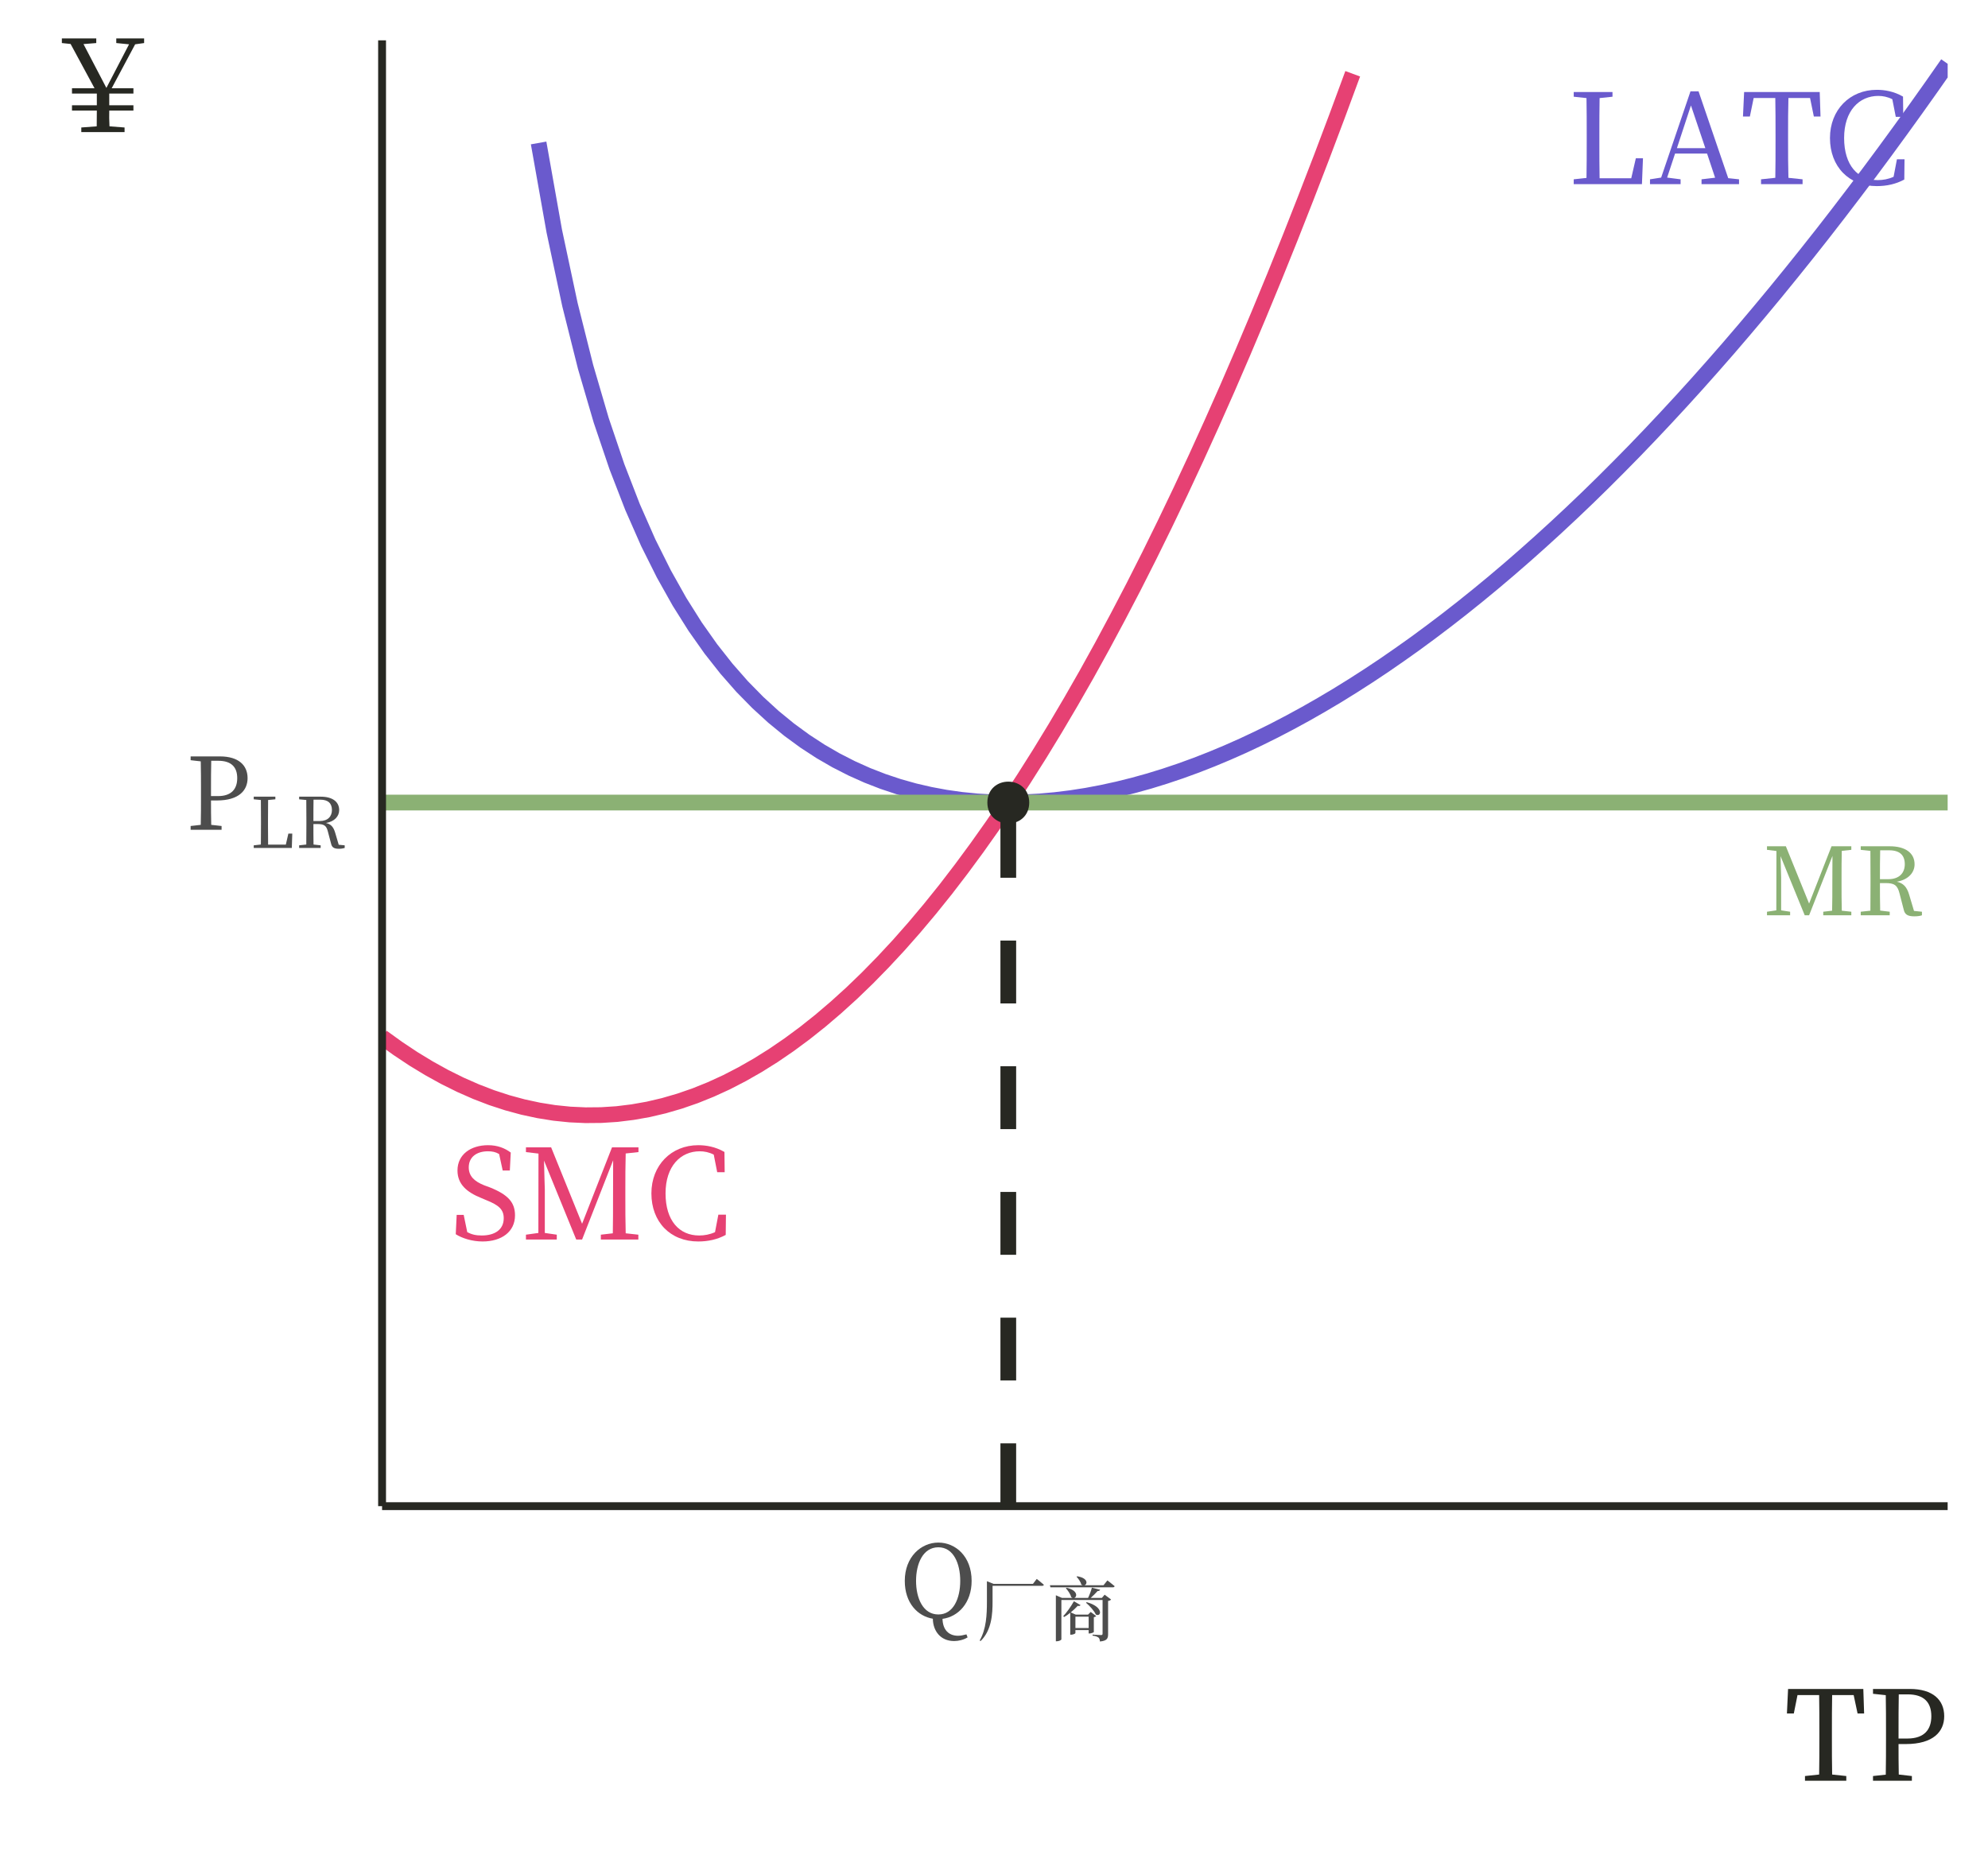 <?xml version="1.0" encoding="UTF-8"?>
<svg xmlns="http://www.w3.org/2000/svg" xmlns:xlink="http://www.w3.org/1999/xlink" width="270pt" height="252pt" viewBox="0 0 270 252" version="1.1">
<defs>
<g>
<symbol overflow="visible" id="glyph0-0">
<path style="stroke:none;" d="M 1.703 2.047 L 15.375 2.047 L 15.375 -15.031 L 1.703 -15.031 Z M 8.547 -7.188 L 3.109 -14.172 L 13.969 -14.172 Z M 9.078 -6.484 L 14.516 -13.469 L 14.516 0.5 Z M 3.109 1.203 L 8.547 -5.797 L 13.969 1.203 Z M 2.562 -13.469 L 8 -6.484 L 2.562 0.5 Z M 2.562 -13.469 "/>
</symbol>
<symbol overflow="visible" id="glyph0-1">
<path style="stroke:none;" d="M 9.281 -3.516 L 8.656 -0.797 L 4.359 -0.797 C 4.328 -2.438 4.328 -4.062 4.328 -5.484 L 4.328 -6.734 C 4.328 -8.391 4.328 -10.047 4.359 -11.688 L 6.109 -11.875 L 6.109 -12.516 L 0.844 -12.516 L 0.844 -11.875 L 2.578 -11.688 C 2.609 -10.062 2.609 -8.391 2.609 -6.719 L 2.609 -5.734 C 2.609 -4.156 2.609 -2.5 2.578 -0.844 L 0.844 -0.656 L 0.844 0 L 10.109 0 L 10.25 -3.516 Z M 9.281 -3.516 "/>
</symbol>
<symbol overflow="visible" id="glyph0-2">
<path style="stroke:none;" d="M 3.797 -4.891 L 5.703 -10.688 L 7.656 -4.891 Z M 10.766 -0.812 L 6.734 -12.609 L 5.641 -12.609 L 1.656 -0.891 L 0.141 -0.656 L 0.141 0 L 4.297 0 L 4.297 -0.656 L 2.469 -0.891 L 3.547 -4.156 L 7.891 -4.156 L 8.984 -0.875 L 7.141 -0.656 L 7.141 0 L 12.234 0 L 12.234 -0.656 Z M 10.766 -0.812 "/>
</symbol>
<symbol overflow="visible" id="glyph0-3">
<path style="stroke:none;" d="M 9.484 -11.703 L 10 -9.188 L 10.906 -9.188 L 10.797 -12.516 L 0.531 -12.516 L 0.375 -9.188 L 1.312 -9.188 L 1.828 -11.703 L 4.766 -11.703 C 4.797 -10.062 4.797 -8.391 4.797 -6.719 L 4.797 -5.797 C 4.797 -4.109 4.797 -2.469 4.766 -0.859 L 2.828 -0.656 L 2.828 0 L 8.469 0 L 8.469 -0.656 L 6.547 -0.859 C 6.5 -2.5 6.5 -4.156 6.5 -5.797 L 6.5 -6.719 C 6.5 -8.391 6.5 -10.062 6.547 -11.703 Z M 9.484 -11.703 "/>
</symbol>
<symbol overflow="visible" id="glyph0-4">
<path style="stroke:none;" d="M 10 -3.375 L 9.547 -1 C 8.828 -0.672 8.094 -0.547 7.391 -0.547 C 4.719 -0.547 2.828 -2.531 2.828 -6.266 C 2.828 -9.984 4.891 -11.984 7.469 -11.984 C 8.094 -11.984 8.734 -11.859 9.375 -11.531 L 9.844 -9.141 L 10.859 -9.141 L 10.828 -11.891 C 9.594 -12.609 8.328 -12.812 7.266 -12.812 C 3.609 -12.812 0.906 -10.094 0.906 -6.266 C 0.906 -2.375 3.484 0.266 7.266 0.266 C 8.594 0.266 9.844 0 11 -0.625 L 11.031 -3.375 Z M 10 -3.375 "/>
</symbol>
<symbol overflow="visible" id="glyph0-5">
<path style="stroke:none;" d="M 4.672 -7.359 C 3.328 -7.891 2.562 -8.609 2.562 -9.797 C 2.562 -11.234 3.672 -11.984 5.172 -11.984 C 5.75 -11.984 6.219 -11.891 6.688 -11.609 L 7.172 -9.375 L 8.141 -9.375 L 8.266 -11.812 C 7.453 -12.422 6.453 -12.812 5.188 -12.812 C 2.828 -12.812 1.031 -11.547 1.031 -9.375 C 1.031 -7.5 2.312 -6.422 4.25 -5.641 L 4.953 -5.344 C 6.625 -4.672 7.312 -4.094 7.312 -2.891 C 7.312 -1.359 6.125 -0.547 4.328 -0.547 C 3.516 -0.547 2.953 -0.688 2.359 -1 L 1.875 -3.344 L 0.922 -3.344 L 0.797 -0.719 C 1.656 -0.172 3.016 0.266 4.438 0.266 C 7.031 0.266 8.844 -1.062 8.844 -3.281 C 8.844 -5.031 7.922 -6.078 5.438 -7.078 Z M 4.672 -7.359 "/>
</symbol>
<symbol overflow="visible" id="glyph0-6">
<path style="stroke:none;" d="M 16 -11.875 L 16 -12.516 L 12.406 -12.516 L 8.344 -2.141 L 4.141 -12.516 L 0.719 -12.516 L 0.719 -11.875 L 2.422 -11.672 L 2.406 -0.891 L 0.719 -0.656 L 0.719 0 L 4.906 0 L 4.906 -0.656 L 3.281 -0.891 L 3.281 -6.812 C 3.281 -6.906 3.203 -9.078 3.172 -10.719 L 7.547 0 L 8.344 0 L 12.562 -10.766 L 12.547 -5.734 C 12.547 -4.094 12.547 -2.453 12.516 -0.844 L 10.891 -0.656 L 10.891 0 L 15.984 0 L 15.984 -0.656 L 14.266 -0.844 C 14.219 -2.5 14.219 -4.156 14.219 -5.797 L 14.219 -6.719 C 14.219 -8.391 14.219 -10.062 14.266 -11.688 Z M 16 -11.875 "/>
</symbol>
<symbol overflow="visible" id="glyph1-0">
<path style="stroke:none;" d="M 1.281 1.531 L 11.516 1.531 L 11.516 -11.266 L 1.281 -11.266 Z M 6.406 -5.391 L 2.328 -10.625 L 10.469 -10.625 Z M 6.812 -4.859 L 10.875 -10.094 L 10.875 0.375 Z M 2.328 0.891 L 6.406 -4.344 L 10.469 0.891 Z M 1.922 -10.094 L 5.984 -4.859 L 1.922 0.375 Z M 1.922 -10.094 "/>
</symbol>
<symbol overflow="visible" id="glyph1-1">
<path style="stroke:none;" d="M 11.984 -8.891 L 11.984 -9.375 L 9.297 -9.375 L 6.25 -1.594 L 3.094 -9.375 L 0.531 -9.375 L 0.531 -8.891 L 1.812 -8.734 L 1.797 -0.672 L 0.531 -0.484 L 0.531 0 L 3.672 0 L 3.672 -0.484 L 2.453 -0.672 L 2.453 -5.109 C 2.453 -5.172 2.406 -6.812 2.375 -8.031 L 5.656 0 L 6.25 0 L 9.422 -8.062 L 9.406 -4.297 C 9.406 -3.078 9.406 -1.844 9.375 -0.625 L 8.172 -0.484 L 8.172 0 L 11.984 0 L 11.984 -0.484 L 10.688 -0.625 C 10.656 -1.875 10.656 -3.109 10.656 -4.344 L 10.656 -5.031 C 10.656 -6.281 10.656 -7.531 10.688 -8.75 Z M 11.984 -8.891 "/>
</symbol>
<symbol overflow="visible" id="glyph1-2">
<path style="stroke:none;" d="M 3.234 -4.906 C 3.234 -6.359 3.234 -7.594 3.266 -8.828 L 4.484 -8.828 C 5.953 -8.828 6.609 -8.141 6.609 -6.938 C 6.609 -5.766 5.875 -4.906 4.375 -4.906 Z M 7.859 -0.594 L 7.203 -2.797 C 6.891 -3.859 6.406 -4.359 5.531 -4.562 C 7.125 -4.844 7.938 -5.828 7.938 -6.922 C 7.938 -8.469 6.688 -9.375 4.562 -9.375 L 0.625 -9.375 L 0.625 -8.891 L 1.938 -8.75 C 1.953 -7.531 1.953 -6.281 1.953 -5.031 L 1.953 -4.344 C 1.953 -3.078 1.953 -1.859 1.938 -0.625 L 0.625 -0.484 L 0.625 0 L 4.562 0 L 4.562 -0.484 L 3.266 -0.641 C 3.234 -1.844 3.234 -3.078 3.234 -4.375 L 3.984 -4.375 C 5.141 -4.375 5.609 -4.125 5.891 -2.984 L 6.469 -0.75 C 6.609 -0.109 7.016 0.141 7.891 0.141 C 8.312 0.141 8.672 0.094 8.938 0 L 8.938 -0.484 Z M 7.859 -0.594 "/>
</symbol>
<symbol overflow="visible" id="glyph2-0">
<path style="stroke:none;" d="M 1.359 1.625 L 12.234 1.625 L 12.234 -11.969 L 1.359 -11.969 Z M 6.797 -5.719 L 2.469 -11.281 L 11.125 -11.281 Z M 7.234 -5.172 L 11.547 -10.719 L 11.547 0.391 Z M 2.469 0.953 L 6.797 -4.609 L 11.125 0.953 Z M 2.031 -10.719 L 6.359 -5.172 L 2.031 0.391 Z M 2.031 -10.719 "/>
</symbol>
<symbol overflow="visible" id="glyph2-1">
<path style="stroke:none;" d="M 4.422 -9.375 C 6.203 -9.375 7 -8.516 7 -7.016 C 7 -5.578 6.25 -4.578 4.391 -4.578 L 3.438 -4.578 L 3.438 -5.344 C 3.438 -6.703 3.438 -8.062 3.469 -9.375 Z M 4.234 -3.984 C 7.234 -3.984 8.406 -5.359 8.406 -7.016 C 8.406 -8.781 7.156 -9.969 4.656 -9.969 L 0.672 -9.969 L 0.672 -9.453 L 2.047 -9.297 C 2.078 -8 2.078 -6.672 2.078 -5.344 L 2.078 -4.609 C 2.078 -3.281 2.078 -1.969 2.047 -0.672 L 0.672 -0.516 L 0.672 0 L 4.875 0 L 4.875 -0.516 L 3.469 -0.672 C 3.438 -1.812 3.438 -2.875 3.438 -3.984 Z M 4.234 -3.984 "/>
</symbol>
<symbol overflow="visible" id="glyph2-2">
<path style="stroke:none;" d="M 2.25 -4.984 C 2.25 -7.328 3.188 -9.547 5.281 -9.547 C 7.344 -9.547 8.25 -7.328 8.25 -4.984 C 8.25 -2.641 7.344 -0.422 5.281 -0.422 C 3.188 -0.422 2.25 -2.641 2.25 -4.984 Z M 9.094 2.281 C 8.625 2.406 8.281 2.469 7.953 2.469 C 6.672 2.469 5.875 1.641 5.844 0.172 C 7.969 -0.109 9.797 -1.984 9.797 -4.984 C 9.797 -8.344 7.578 -10.188 5.281 -10.188 C 2.938 -10.188 0.719 -8.25 0.719 -4.984 C 0.719 -1.969 2.469 -0.188 4.531 0.156 C 4.547 1.781 5.547 3.188 7.422 3.188 C 8.031 3.188 8.734 3.016 9.25 2.688 Z M 9.094 2.281 "/>
</symbol>
<symbol overflow="visible" id="glyph3-0">
<path style="stroke:none;" d="M 0.953 1.141 L 8.562 1.141 L 8.562 -8.375 L 0.953 -8.375 Z M 4.75 -4 L 1.734 -7.891 L 7.781 -7.891 Z M 5.062 -3.609 L 8.094 -7.5 L 8.094 0.281 Z M 1.734 0.672 L 4.75 -3.219 L 7.781 0.672 Z M 1.422 -7.5 L 4.453 -3.609 L 1.422 0.281 Z M 1.422 -7.5 "/>
</symbol>
<symbol overflow="visible" id="glyph3-1">
<path style="stroke:none;" d="M 5.172 -1.953 L 4.828 -0.453 L 2.422 -0.453 C 2.406 -1.359 2.406 -2.266 2.406 -3.047 L 2.406 -3.75 C 2.406 -4.672 2.406 -5.594 2.422 -6.516 L 3.406 -6.609 L 3.406 -6.969 L 0.469 -6.969 L 0.469 -6.609 L 1.438 -6.516 C 1.453 -5.609 1.453 -4.672 1.453 -3.734 L 1.453 -3.203 C 1.453 -2.312 1.453 -1.391 1.438 -0.469 L 0.469 -0.359 L 0.469 0 L 5.641 0 L 5.703 -1.953 Z M 5.172 -1.953 "/>
</symbol>
<symbol overflow="visible" id="glyph3-2">
<path style="stroke:none;" d="M 2.406 -3.656 C 2.406 -4.734 2.406 -5.641 2.422 -6.562 L 3.328 -6.562 C 4.422 -6.562 4.922 -6.047 4.922 -5.156 C 4.922 -4.297 4.375 -3.656 3.25 -3.656 Z M 5.844 -0.438 L 5.359 -2.078 C 5.125 -2.875 4.766 -3.25 4.109 -3.391 C 5.297 -3.594 5.906 -4.328 5.906 -5.141 C 5.906 -6.297 4.969 -6.969 3.391 -6.969 L 0.469 -6.969 L 0.469 -6.609 L 1.438 -6.516 C 1.453 -5.594 1.453 -4.672 1.453 -3.734 L 1.453 -3.219 C 1.453 -2.297 1.453 -1.375 1.438 -0.469 L 0.469 -0.359 L 0.469 0 L 3.391 0 L 3.391 -0.359 L 2.422 -0.469 C 2.406 -1.375 2.406 -2.281 2.406 -3.25 L 2.953 -3.25 C 3.828 -3.25 4.172 -3.062 4.375 -2.219 L 4.812 -0.562 C 4.922 -0.078 5.219 0.109 5.859 0.109 C 6.188 0.109 6.453 0.062 6.656 0 L 6.656 -0.359 Z M 5.844 -0.438 "/>
</symbol>
<symbol overflow="visible" id="glyph3-3">
<path style="stroke:none;" d="M 7.609 -7.047 L 2.266 -7.047 L 1.359 -7.406 L 1.359 -4.656 C 1.359 -2.875 1.281 -0.922 0.375 0.641 L 0.5 0.719 C 2.031 -0.781 2.125 -3 2.125 -4.656 L 2.125 -6.781 L 8.844 -6.781 C 8.984 -6.781 9.062 -6.828 9.094 -6.922 C 8.734 -7.25 8.125 -7.719 8.125 -7.719 Z M 7.609 -7.047 "/>
</symbol>
<symbol overflow="visible" id="glyph3-4">
<path style="stroke:none;" d="M 3.859 -1.047 L 3.859 -2.594 L 5.656 -2.594 L 5.656 -1.047 Z M 6.359 -2.516 C 6.516 -2.547 6.625 -2.609 6.688 -2.672 L 5.938 -3.234 L 5.578 -2.875 L 3.891 -2.875 L 3.219 -3.172 C 3.547 -3.438 3.875 -3.734 4.172 -4.062 C 4.359 -4 4.5 -4.078 4.562 -4.156 L 3.656 -4.688 C 3.219 -3.906 2.641 -3.125 2.203 -2.656 L 2.328 -2.547 C 2.594 -2.688 2.875 -2.891 3.156 -3.125 L 3.156 -0.141 L 3.266 -0.141 C 3.547 -0.141 3.859 -0.297 3.859 -0.359 L 3.859 -0.766 L 5.656 -0.766 L 5.656 -0.312 L 5.781 -0.312 C 6 -0.312 6.344 -0.453 6.359 -0.5 Z M 5.297 -4.484 C 5.781 -4.078 6.406 -3.391 6.625 -2.891 C 7.359 -2.469 7.781 -3.906 5.391 -4.562 Z M 7.453 -5.141 L 5.938 -5.141 C 6.266 -5.438 6.609 -5.781 6.875 -6.078 C 7.062 -6.062 7.172 -6.141 7.219 -6.25 L 6.094 -6.531 C 6 -6.125 5.781 -5.562 5.578 -5.141 L 3.703 -5.141 C 4.125 -5.297 4.188 -6.172 2.672 -6.516 L 2.562 -6.453 C 2.844 -6.141 3.188 -5.656 3.281 -5.25 C 3.344 -5.203 3.406 -5.172 3.469 -5.141 L 2.031 -5.141 L 1.203 -5.5 L 1.203 0.75 L 1.328 0.75 C 1.641 0.75 1.953 0.578 1.953 0.484 L 1.953 -4.859 L 7.547 -4.859 L 7.547 -0.297 C 7.547 -0.156 7.5 -0.094 7.344 -0.094 C 7.125 -0.094 6.188 -0.156 6.188 -0.156 L 6.188 -0.016 C 6.625 0.031 6.844 0.141 7 0.25 C 7.125 0.359 7.172 0.547 7.188 0.781 C 8.172 0.688 8.297 0.344 8.297 -0.219 L 8.297 -4.734 C 8.5 -4.75 8.656 -4.844 8.703 -4.922 L 7.828 -5.578 Z M 7.672 -6.859 L 5.078 -6.859 C 5.516 -6.984 5.609 -7.844 4.094 -8.078 L 4.016 -8.016 C 4.266 -7.75 4.578 -7.312 4.656 -6.953 C 4.734 -6.906 4.797 -6.875 4.859 -6.859 L 0.391 -6.859 L 0.469 -6.578 L 8.922 -6.578 C 9.062 -6.578 9.156 -6.625 9.188 -6.734 C 8.812 -7.062 8.203 -7.516 8.203 -7.516 Z M 7.672 -6.859 "/>
</symbol>
<symbol overflow="visible" id="glyph4-0">
<path style="stroke:none;" d="M 1.703 2.047 L 15.297 2.047 L 15.297 -14.953 L 1.703 -14.953 Z M 8.5 -7.156 L 3.094 -14.109 L 13.906 -14.109 Z M 9.047 -6.453 L 14.453 -13.406 L 14.453 0.5 Z M 3.094 1.188 L 8.5 -5.766 L 13.906 1.188 Z M 2.547 -13.406 L 7.953 -6.453 L 2.547 0.5 Z M 2.547 -13.406 "/>
</symbol>
<symbol overflow="visible" id="glyph4-1">
<path style="stroke:none;" d="M 9.438 -11.641 L 9.969 -9.141 L 10.859 -9.141 L 10.75 -12.469 L 0.531 -12.469 L 0.375 -9.141 L 1.312 -9.141 L 1.812 -11.641 L 4.75 -11.641 C 4.781 -10.016 4.781 -8.344 4.781 -6.688 L 4.781 -5.766 C 4.781 -4.094 4.781 -2.469 4.75 -0.844 L 2.828 -0.641 L 2.828 0 L 8.438 0 L 8.438 -0.641 L 6.516 -0.844 C 6.484 -2.484 6.484 -4.125 6.484 -5.766 L 6.484 -6.688 C 6.484 -8.344 6.484 -10.016 6.516 -11.641 Z M 9.438 -11.641 "/>
</symbol>
<symbol overflow="visible" id="glyph4-2">
<path style="stroke:none;" d="M 5.531 -11.734 C 7.75 -11.734 8.75 -10.656 8.75 -8.766 C 8.75 -6.969 7.812 -5.734 5.484 -5.734 L 4.297 -5.734 L 4.297 -6.688 C 4.297 -8.375 4.297 -10.078 4.328 -11.734 Z M 5.281 -4.984 C 9.047 -4.984 10.5 -6.703 10.5 -8.766 C 10.5 -10.984 8.953 -12.469 5.828 -12.469 L 0.828 -12.469 L 0.828 -11.812 L 2.562 -11.625 C 2.594 -10 2.594 -8.344 2.594 -6.688 L 2.594 -5.766 C 2.594 -4.094 2.594 -2.469 2.562 -0.828 L 0.828 -0.641 L 0.828 0 L 6.109 0 L 6.109 -0.641 L 4.328 -0.844 C 4.297 -2.266 4.297 -3.609 4.297 -4.984 Z M 5.281 -4.984 "/>
</symbol>
<symbol overflow="visible" id="glyph4-3">
<path style="stroke:none;" d="M 14.094 -12.094 L 14.094 -12.719 L 10.312 -12.719 L 10.312 -12.094 L 12.047 -11.922 L 8.969 -6 L 5.859 -11.953 L 7.594 -12.094 L 7.594 -12.719 L 2.922 -12.719 L 2.922 -12.094 L 4.109 -11.969 L 7.359 -5.953 L 4.297 -5.953 L 4.297 -5.234 L 7.672 -5.234 L 7.672 -3.641 L 4.297 -3.641 L 4.297 -2.922 L 7.672 -2.922 C 7.672 -2.172 7.672 -1.672 7.656 -0.781 L 5.562 -0.625 L 5.562 0 L 11.438 0 L 11.438 -0.625 L 9.391 -0.781 C 9.344 -1.656 9.344 -2.172 9.359 -2.922 L 12.641 -2.922 L 12.641 -3.641 L 9.359 -3.641 L 9.359 -5.234 L 12.641 -5.234 L 12.641 -5.953 L 9.688 -5.953 L 12.875 -11.922 Z M 14.094 -12.094 "/>
</symbol>
</g>
<clipPath id="clip1">
  <path d="M 72 7 L 264.523 7 L 264.523 111 L 72 111 Z M 72 7 "/>
</clipPath>
<clipPath id="clip2">
  <path d="M 51.891 8 L 185 8 L 185 153 L 51.891 153 Z M 51.891 8 "/>
</clipPath>
<clipPath id="clip3">
  <path d="M 51.891 107 L 264.523 107 L 264.523 111 L 51.891 111 Z M 51.891 107 "/>
</clipPath>
<clipPath id="clip4">
  <path d="M 135 107 L 139 107 L 139 204.586 L 135 204.586 Z M 135 107 "/>
</clipPath>
</defs>
<g id="surface9544">
<rect x="0" y="0" width="270" height="252" style="fill:rgb(100%,100%,100%);fill-opacity:1;stroke:none;"/>
<g clip-path="url(#clip1)" clip-rule="nonzero">
<path style="fill:none;stroke-width:2.134;stroke-linecap:butt;stroke-linejoin:round;stroke:rgb(41.569%,35.294%,80.392%);stroke-opacity:1;stroke-miterlimit:10;" d="M 73.152 19.418 L 75.277 31.379 L 77.406 41.371 L 79.531 49.84 L 81.656 57.098 L 83.785 63.387 L 85.91 68.875 L 88.035 73.699 L 90.164 77.961 L 92.289 81.746 L 94.414 85.121 L 96.543 88.137 L 98.668 90.832 L 100.793 93.254 L 102.922 95.422 L 105.047 97.367 L 107.172 99.105 L 109.301 100.664 L 111.426 102.051 L 113.551 103.281 L 115.68 104.367 L 117.805 105.32 L 119.93 106.145 L 122.059 106.855 L 124.184 107.453 L 126.309 107.945 L 128.438 108.34 L 130.562 108.641 L 132.688 108.852 L 134.816 108.973 L 136.941 109.012 L 139.066 108.973 L 141.195 108.859 L 143.32 108.668 L 145.445 108.406 L 147.574 108.074 L 149.699 107.672 L 151.824 107.207 L 153.953 106.676 L 156.078 106.086 L 158.203 105.43 L 160.332 104.715 L 162.457 103.941 L 164.582 103.109 L 166.711 102.219 L 168.836 101.277 L 170.961 100.277 L 173.09 99.223 L 175.215 98.113 L 177.34 96.953 L 179.469 95.738 L 181.594 94.477 L 183.719 93.16 L 185.848 91.793 L 187.973 90.379 L 190.098 88.91 L 192.227 87.398 L 194.352 85.832 L 196.477 84.223 L 198.605 82.562 L 200.73 80.855 L 202.855 79.102 L 204.984 77.297 L 207.109 75.449 L 209.234 73.555 L 211.363 71.613 L 213.488 69.629 L 215.617 67.598 L 217.742 65.52 L 219.867 63.395 L 221.996 61.23 L 224.121 59.016 L 226.246 56.758 L 228.375 54.457 L 230.5 52.113 L 232.625 49.723 L 234.754 47.289 L 236.879 44.809 L 239.004 42.289 L 241.133 39.723 L 243.258 37.113 L 245.383 34.465 L 247.512 31.77 L 249.637 29.031 L 251.762 26.25 L 253.891 23.426 L 256.016 20.559 L 258.141 17.648 L 260.27 14.695 L 262.395 11.703 L 264.52 8.664 "/>
</g>
<g style="fill:rgb(41.569%,35.294%,80.392%);fill-opacity:1;">
  <use xlink:href="#glyph0-1" x="212.891" y="25.012"/>
  <use xlink:href="#glyph0-2" x="223.953" y="25.012"/>
  <use xlink:href="#glyph0-3" x="236.347" y="25.012"/>
  <use xlink:href="#glyph0-4" x="247.631" y="25.012"/>
</g>
<g clip-path="url(#clip2)" clip-rule="nonzero">
<path style="fill:none;stroke-width:2.134;stroke-linecap:butt;stroke-linejoin:round;stroke:rgb(90.196%,25.49%,45.098%);stroke-opacity:1;stroke-miterlimit:10;" d="M 51.891 140.871 L 54.016 142.402 L 56.141 143.816 L 58.27 145.109 L 60.395 146.285 L 62.52 147.34 L 64.648 148.277 L 66.773 149.094 L 68.898 149.789 L 71.027 150.367 L 73.152 150.824 L 75.277 151.164 L 77.406 151.383 L 79.531 151.48 L 81.656 151.461 L 83.785 151.324 L 85.91 151.062 L 88.035 150.688 L 90.164 150.188 L 92.289 149.57 L 94.414 148.836 L 96.543 147.977 L 98.668 147.004 L 100.793 145.906 L 102.922 144.691 L 105.047 143.359 L 107.172 141.906 L 109.301 140.332 L 111.426 138.641 L 113.551 136.828 L 115.68 134.898 L 117.805 132.848 L 119.93 130.676 L 122.059 128.387 L 124.184 125.977 L 126.309 123.449 L 128.438 120.801 L 130.562 118.031 L 132.688 115.145 L 134.816 112.141 L 136.941 109.012 L 139.066 105.77 L 141.195 102.402 L 143.32 98.918 L 145.445 95.316 L 147.574 91.594 L 149.699 87.75 L 151.824 83.785 L 153.953 79.707 L 156.078 75.504 L 158.203 71.184 L 160.332 66.742 L 162.457 62.184 L 164.582 57.504 L 166.711 52.707 L 168.836 47.789 L 170.961 42.75 L 173.09 37.594 L 175.215 32.32 L 177.34 26.922 L 179.469 21.406 L 181.594 15.773 L 183.719 10.02 "/>
</g>
<g style="fill:rgb(90.196%,25.49%,45.098%);fill-opacity:1;">
  <use xlink:href="#glyph0-5" x="61.102" y="168.363"/>
  <use xlink:href="#glyph0-6" x="70.713" y="168.363"/>
  <use xlink:href="#glyph0-4" x="87.563" y="168.363"/>
</g>
<g clip-path="url(#clip3)" clip-rule="nonzero">
<path style="fill:none;stroke-width:2.134;stroke-linecap:butt;stroke-linejoin:round;stroke:rgb(54.51%,69.412%,45.49%);stroke-opacity:1;stroke-miterlimit:10;" d="M 51.891 109.012 L 264.52 109.012 "/>
</g>
<g style="fill:rgb(54.51%,69.412%,45.49%);fill-opacity:1;">
  <use xlink:href="#glyph1-1" x="239.453" y="124.324"/>
  <use xlink:href="#glyph1-2" x="252.09" y="124.324"/>
</g>
<path style="fill-rule:nonzero;fill:rgb(15.294%,15.686%,13.333%);fill-opacity:1;stroke-width:0.709;stroke-linecap:round;stroke-linejoin:round;stroke:rgb(15.294%,15.686%,13.333%);stroke-opacity:1;stroke-miterlimit:10;" d="M 139.43 109.012 C 139.43 112.332 134.453 112.332 134.453 109.012 C 134.453 105.695 139.43 105.695 139.43 109.012 "/>
<g clip-path="url(#clip4)" clip-rule="nonzero">
<path style="fill:none;stroke-width:2.134;stroke-linecap:butt;stroke-linejoin:round;stroke:rgb(15.294%,15.686%,13.333%);stroke-opacity:1;stroke-dasharray:8.536,8.536;stroke-miterlimit:10;" d="M 136.941 204.582 L 136.941 109.012 "/>
</g>
<path style="fill:none;stroke-width:1.067;stroke-linecap:butt;stroke-linejoin:round;stroke:rgb(15.294%,15.686%,13.333%);stroke-opacity:1;stroke-miterlimit:10;" d="M 51.891 204.582 L 51.891 5.48 "/>
<g style="fill:rgb(30.196%,30.196%,30.196%);fill-opacity:1;">
  <use xlink:href="#glyph2-1" x="25.219" y="112.711"/>
</g>
<g style="fill:rgb(30.196%,30.196%,30.196%);fill-opacity:1;">
  <use xlink:href="#glyph3-1" x="33.992" y="115.18"/>
</g>
<g style="fill:rgb(30.196%,30.196%,30.196%);fill-opacity:1;">
  <use xlink:href="#glyph3-2" x="40.16" y="115.18"/>
</g>
<path style="fill:none;stroke-width:1.067;stroke-linecap:butt;stroke-linejoin:round;stroke:rgb(15.294%,15.686%,13.333%);stroke-opacity:1;stroke-miterlimit:10;" d="M 51.891 204.582 L 264.52 204.582 "/>
<g style="fill:rgb(30.196%,30.196%,30.196%);fill-opacity:1;">
  <use xlink:href="#glyph2-2" x="122.164" y="219.715"/>
</g>
<g style="fill:rgb(30.196%,30.196%,30.196%);fill-opacity:1;">
  <use xlink:href="#glyph3-3" x="132.68" y="222.184"/>
</g>
<g style="fill:rgb(30.196%,30.196%,30.196%);fill-opacity:1;">
  <use xlink:href="#glyph3-4" x="142.199" y="222.184"/>
</g>
<g style="fill:rgb(15.294%,15.686%,13.333%);fill-opacity:1;">
  <use xlink:href="#glyph4-1" x="242.316" y="241.879"/>
  <use xlink:href="#glyph4-2" x="253.553" y="241.879"/>
</g>
<g style="fill:rgb(15.294%,15.686%,13.333%);fill-opacity:1;">
  <use xlink:href="#glyph4-3" x="5.48" y="17.941"/>
</g>
</g>
</svg>
